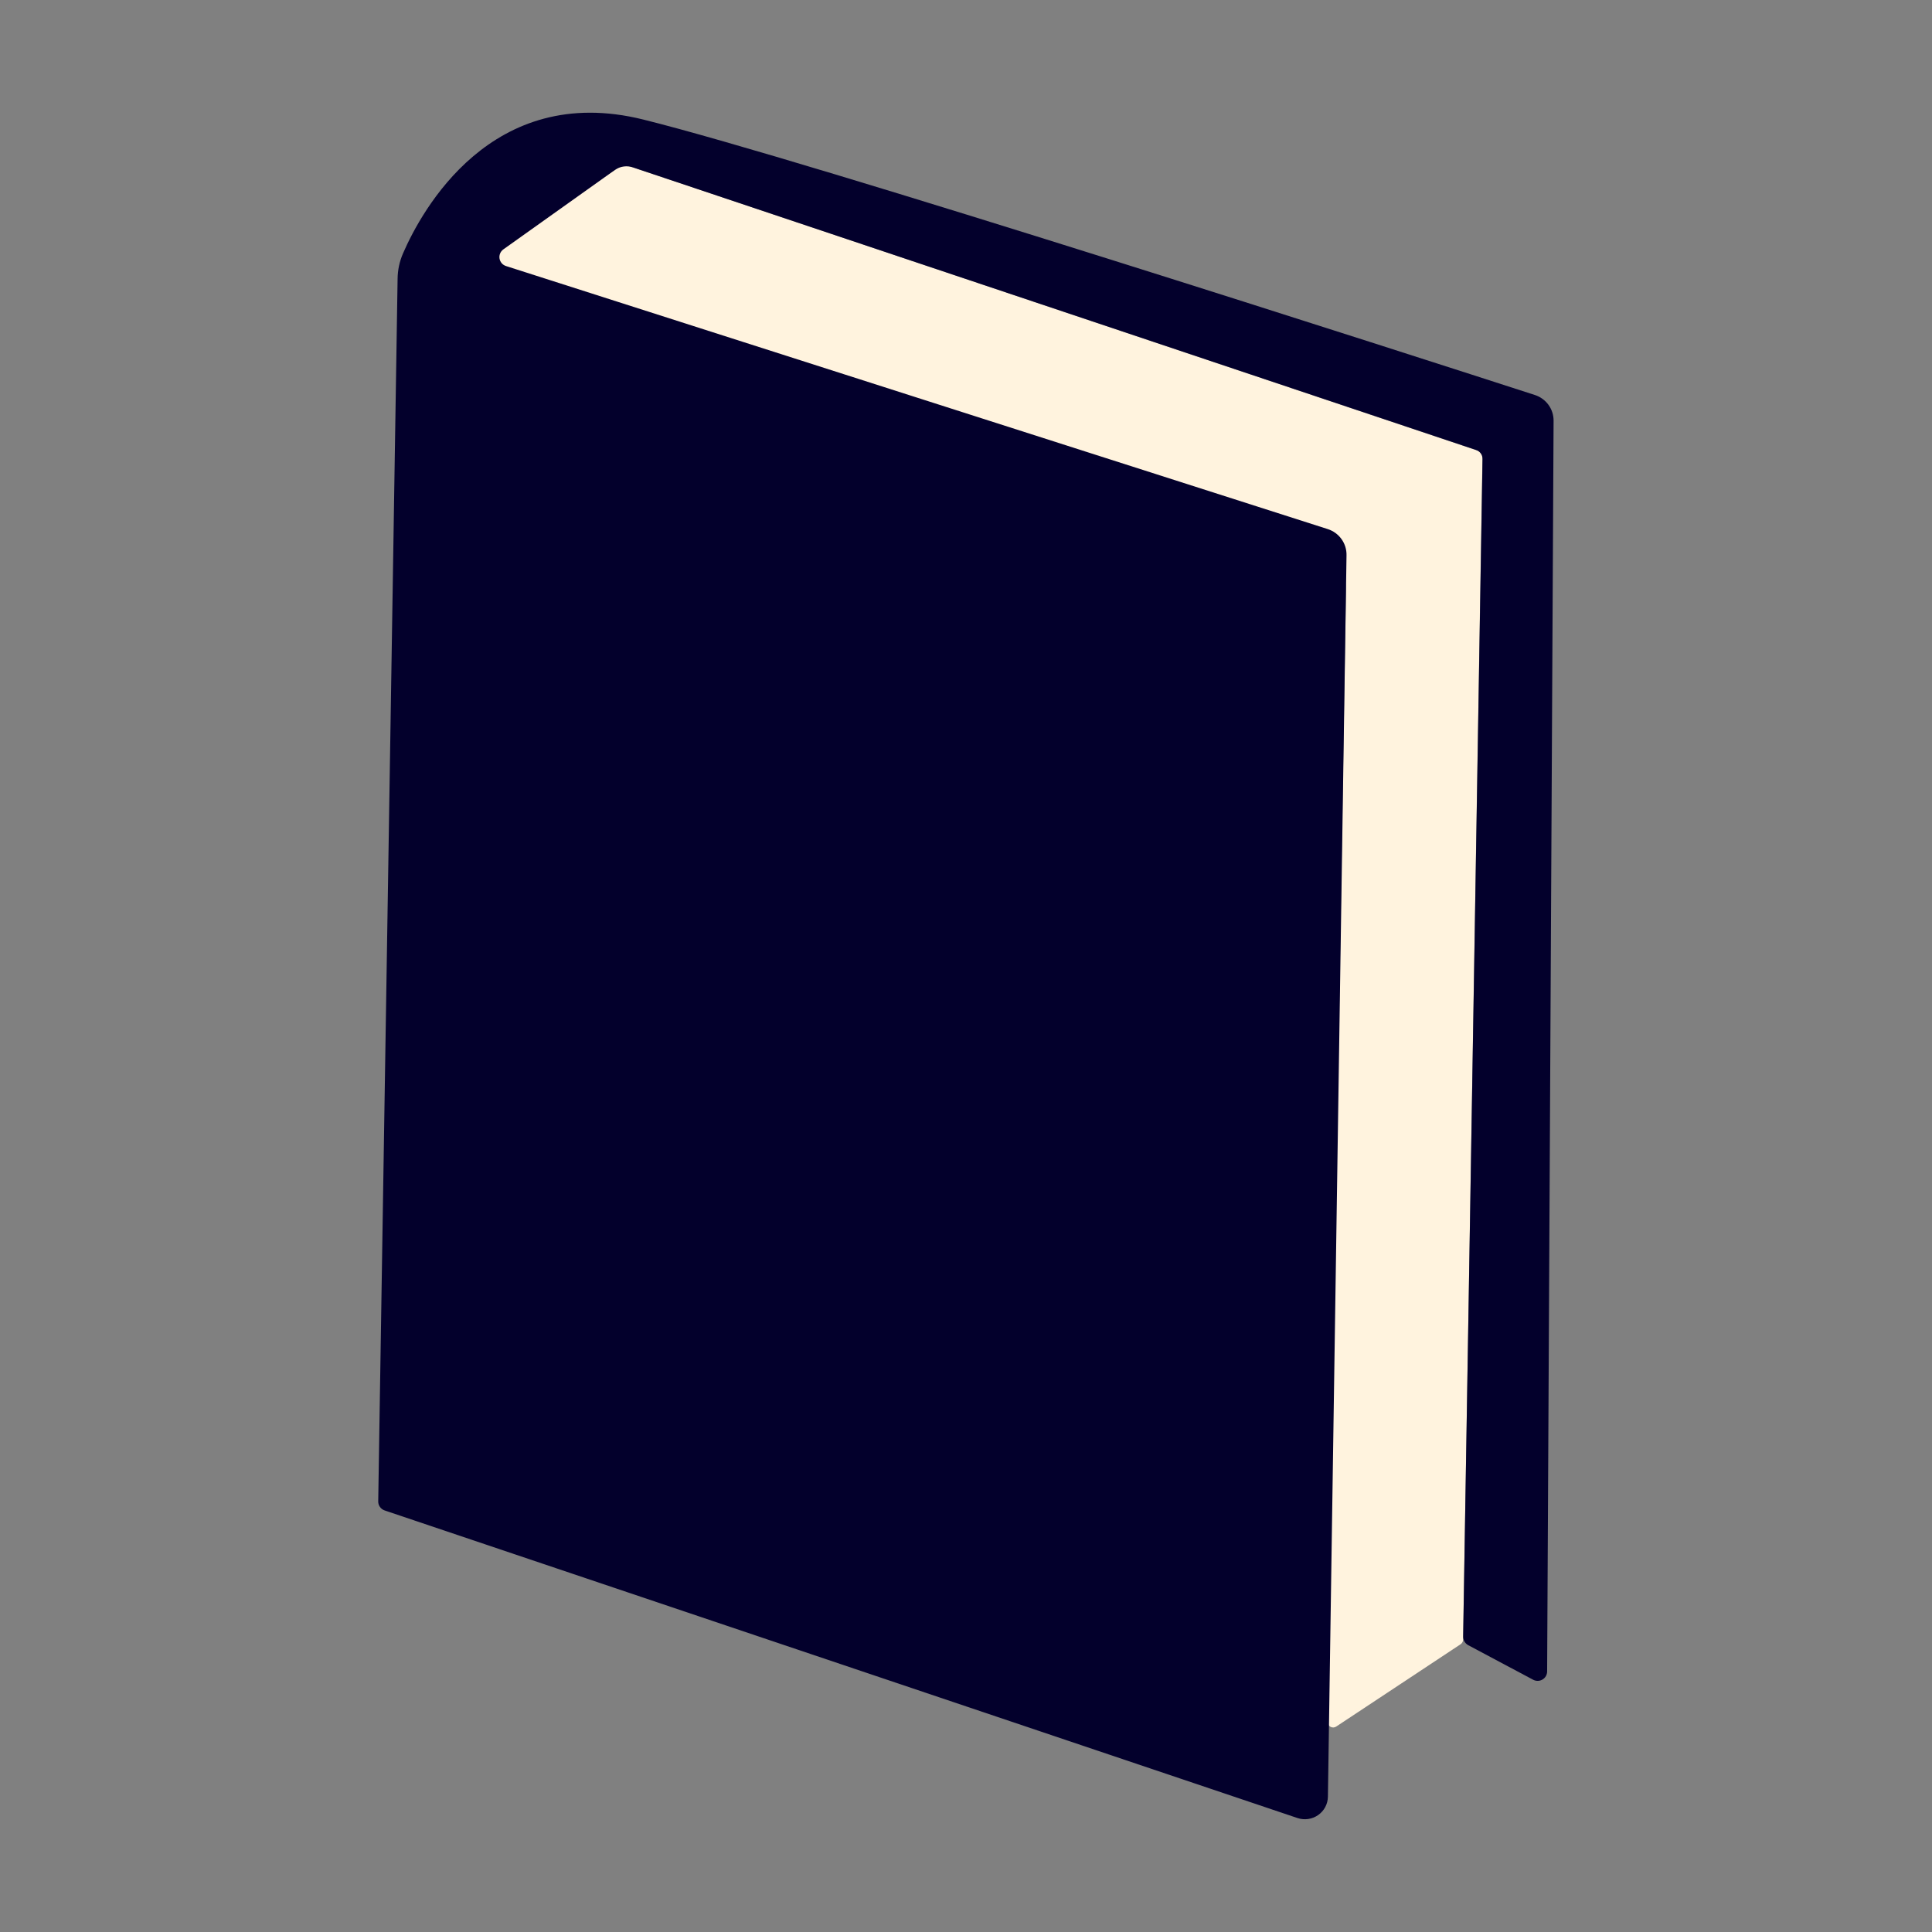 <svg width="240" height="240" viewBox="0 0 240 240" fill="none" xmlns="http://www.w3.org/2000/svg">
<rect x="0" y="0" width="240" height="240" fill="#808080" stroke="none"/>
<g clip-path="url(#clip0_274_290)">
<path d="M164.927 213.892L167.197 73.592C167.227 71.548 166.592 69.548 165.387 67.887C164.183 66.227 162.471 64.994 160.506 64.371L60.391 32.77C60.264 32.732 60.152 32.658 60.066 32.559C59.98 32.459 59.925 32.337 59.907 32.207C59.89 32.077 59.91 31.945 59.966 31.826C60.022 31.708 60.111 31.607 60.222 31.537L77.192 20.59C77.278 20.533 77.376 20.495 77.479 20.482C77.582 20.468 77.687 20.478 77.785 20.511L183.693 56.023C183.83 56.069 183.95 56.157 184.033 56.274C184.117 56.391 184.161 56.532 184.158 56.675L181.751 203.693C181.748 203.802 181.718 203.91 181.665 204.006C181.612 204.103 181.537 204.186 181.447 204.249L166.01 214.465C165.906 214.539 165.783 214.584 165.656 214.593C165.528 214.602 165.4 214.575 165.287 214.515C165.174 214.455 165.08 214.365 165.017 214.255C164.953 214.145 164.922 214.019 164.927 213.892Z" fill="#FFF3DE"/>
<path d="M49.391 34.638C49.401 33.543 49.633 32.462 50.073 31.458C52.359 26.187 61.049 10.176 79.879 14.843C100.202 19.875 176.311 44.424 190.665 49.067C191.342 49.285 191.932 49.711 192.35 50.282C192.768 50.853 192.993 51.541 192.992 52.247L192.19 207.636C192.189 207.838 192.136 208.037 192.035 208.212C191.934 208.388 191.788 208.535 191.613 208.638C191.437 208.742 191.238 208.798 191.034 208.802C190.83 208.806 190.628 208.758 190.448 208.661L182.385 204.368C182.194 204.264 182.036 204.111 181.926 203.925C181.816 203.739 181.758 203.527 181.759 203.311L184.166 57.033C184.17 56.784 184.095 56.54 183.951 56.336C183.807 56.132 183.601 55.978 183.364 55.896L78.612 20.789C78.256 20.671 77.878 20.633 77.505 20.68C77.133 20.727 76.776 20.857 76.461 21.059L62.525 30.981C62.349 31.109 62.212 31.282 62.128 31.482C62.045 31.682 62.019 31.9 62.053 32.114C62.087 32.328 62.18 32.528 62.321 32.692C62.462 32.857 62.647 32.98 62.854 33.048L164.926 65.722C165.617 65.941 166.218 66.375 166.64 66.959C167.062 67.543 167.283 68.247 167.269 68.966L164.958 223.194C164.952 223.642 164.839 224.082 164.628 224.478C164.417 224.874 164.115 225.215 163.746 225.473C163.376 225.732 162.95 225.899 162.503 225.963C162.056 226.027 161.599 225.985 161.171 225.841L47.786 187.634C47.549 187.554 47.343 187.402 47.199 187.199C47.054 186.996 46.979 186.753 46.984 186.505L49.391 34.638Z" fill="#03002C"/>
</g>
<defs>
<clipPath id="clip0_274_290">
<rect width="146" height="212" fill="white" transform="translate(47 14)"/>
</clipPath>
</defs>
</svg>
